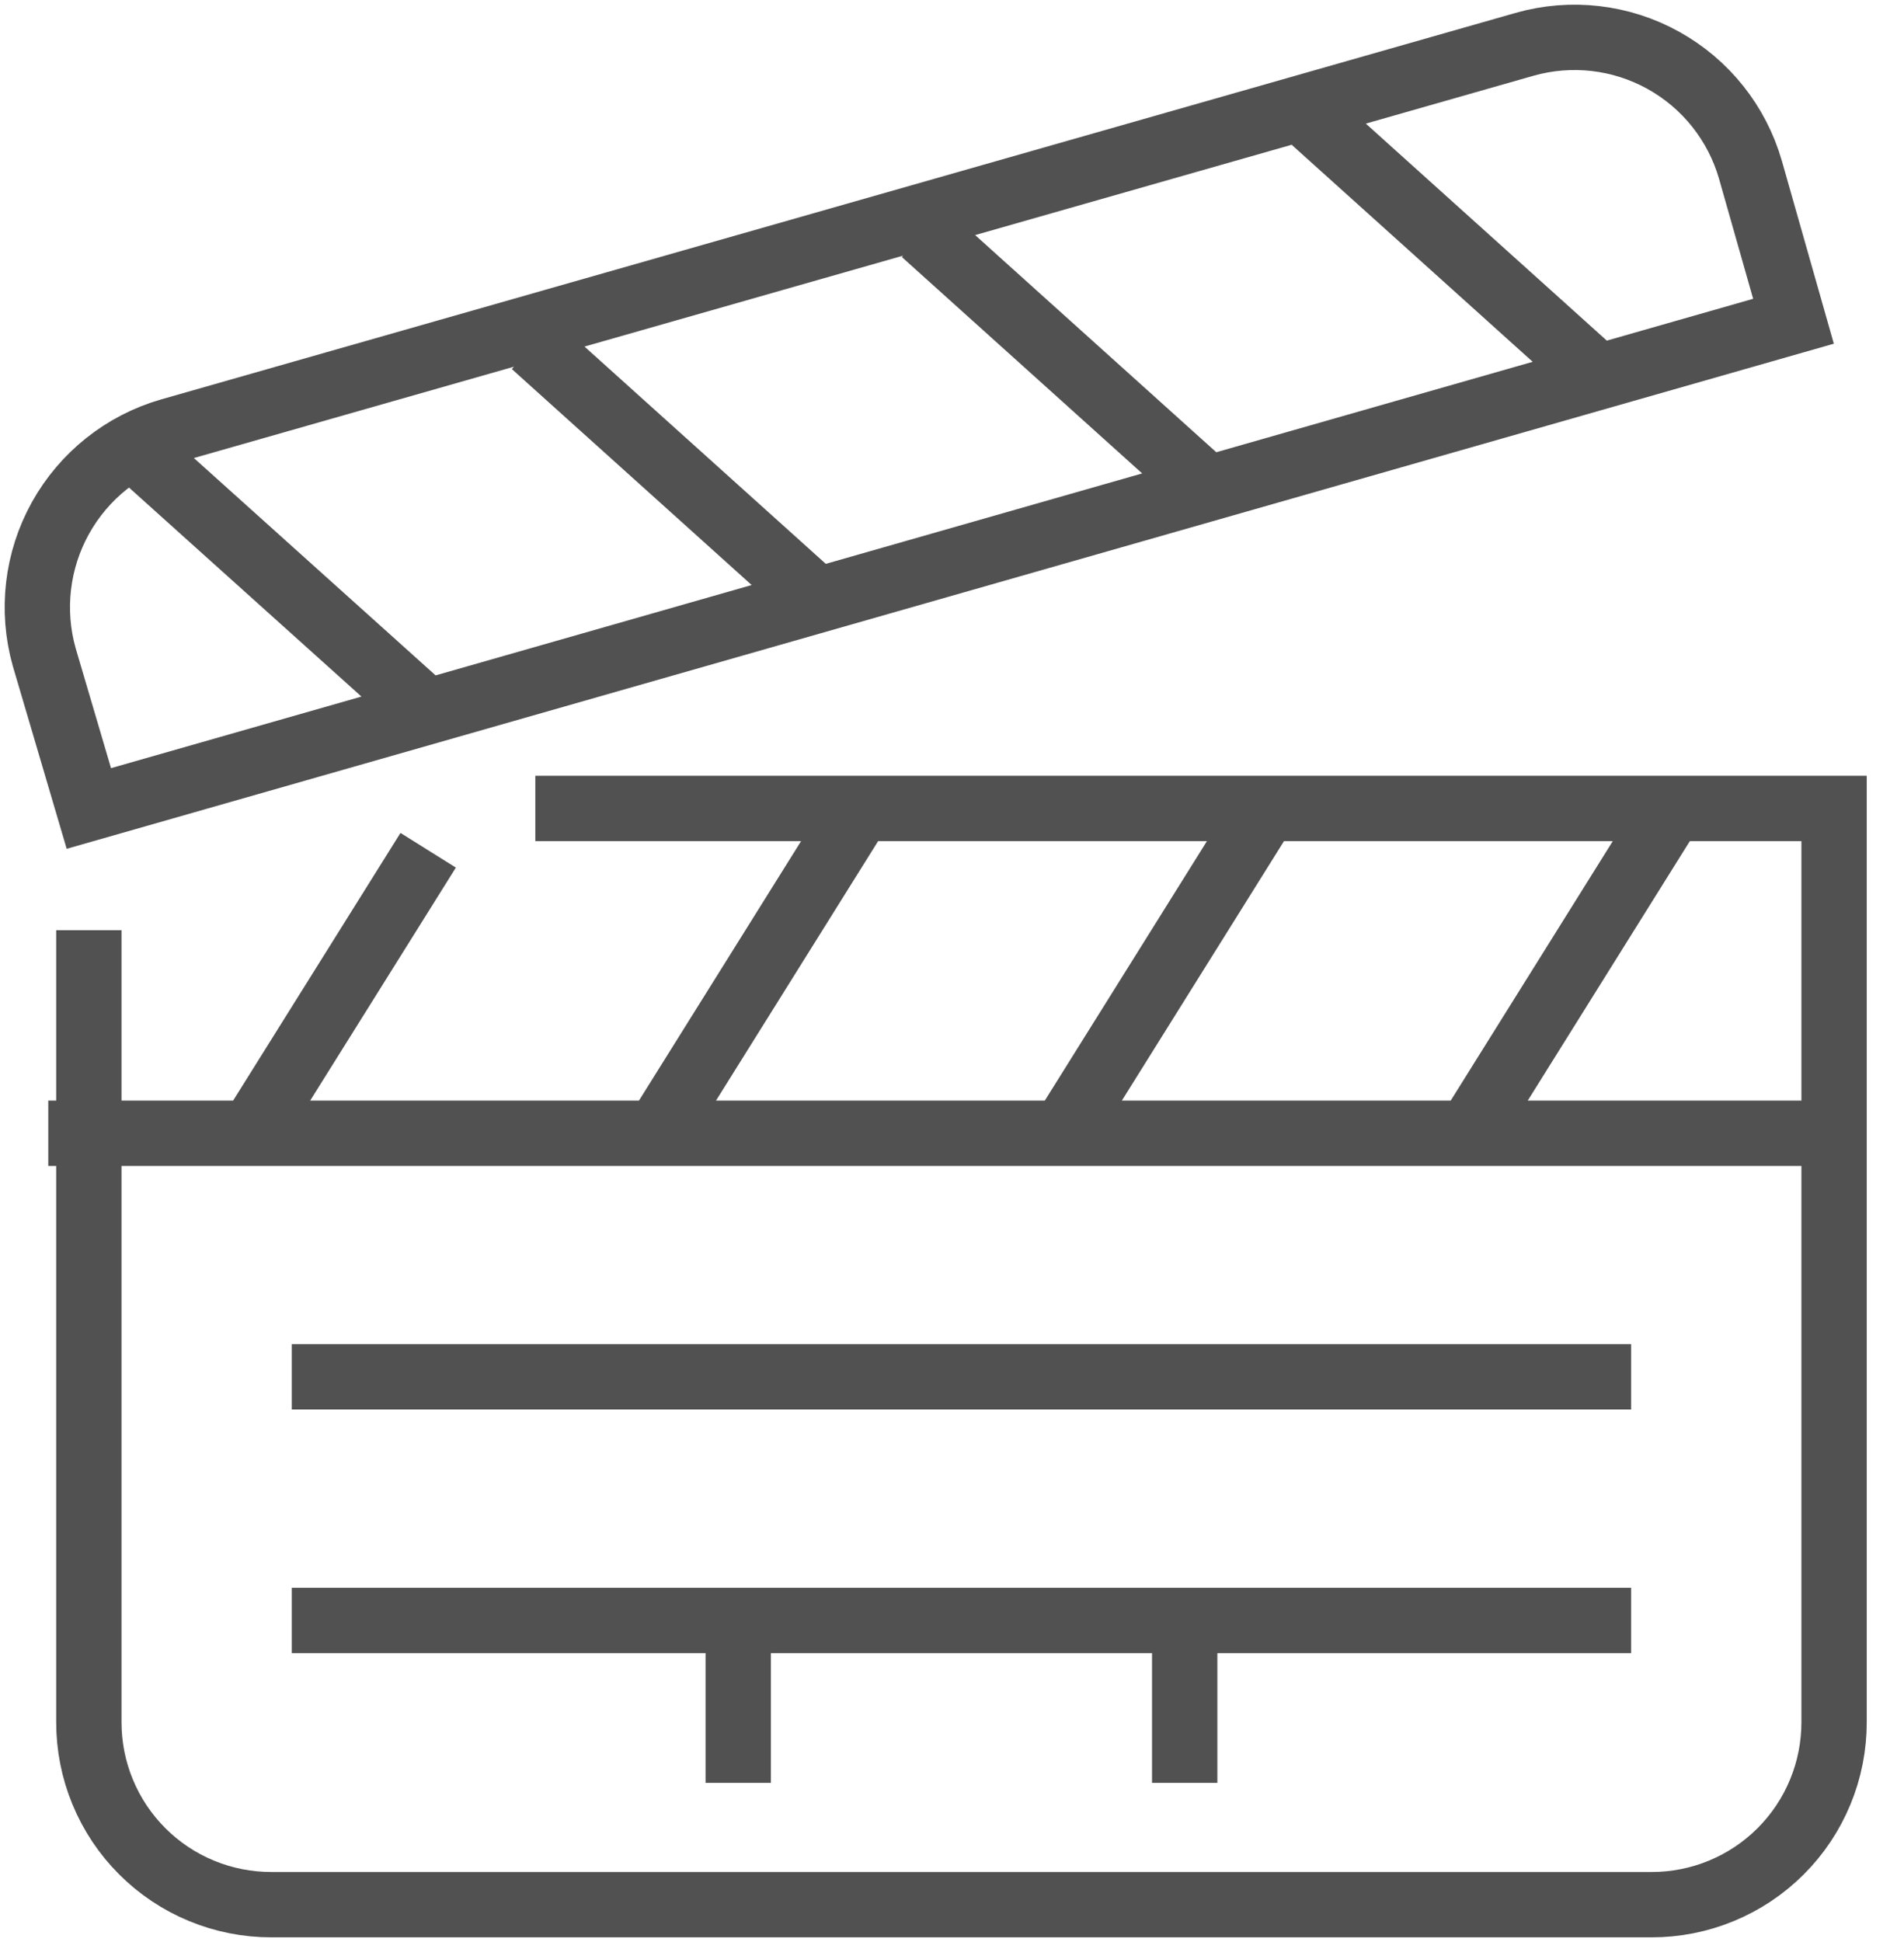 <svg width="51" height="52" viewBox="0 0 51 52" fill="none" xmlns="http://www.w3.org/2000/svg">
<path d="M14.339 21.648H49.127V46.108C49.128 46.751 49.003 47.388 48.757 47.982C48.512 48.576 48.152 49.116 47.697 49.57C47.242 50.025 46.703 50.385 46.108 50.63C45.514 50.876 44.877 51.001 44.235 51H7.272C6.629 51.001 5.993 50.876 5.398 50.63C4.804 50.385 4.264 50.025 3.81 49.57C3.355 49.116 2.995 48.576 2.75 47.982C2.504 47.388 2.379 46.751 2.38 46.108V24.909M44.778 21.648L39.343 30.345M33.907 21.648L28.471 30.345M23.036 21.648L17.6 30.345M11.469 22.767L6.729 30.345M49.127 30.345H1.293M3.837 12.222L11.469 19.082M14.295 9.232L21.916 16.092M24.742 6.232L32.363 13.092M35.19 3.232L42.81 10.091M7.816 36.867H43.691M7.816 43.39H43.691M19.774 47.739V43.39M31.733 47.739V43.39M48.04 8.602L46.887 4.547C46.528 3.299 45.689 2.245 44.554 1.616C43.419 0.986 42.08 0.832 40.832 1.188L4.554 11.537C3.307 11.896 2.252 12.735 1.62 13.87C0.989 15.004 0.832 16.343 1.184 17.593L2.38 21.648L48.04 8.602Z" stroke="#515151" stroke-width="1.75" stroke-miterlimit="10"/>
</svg>
